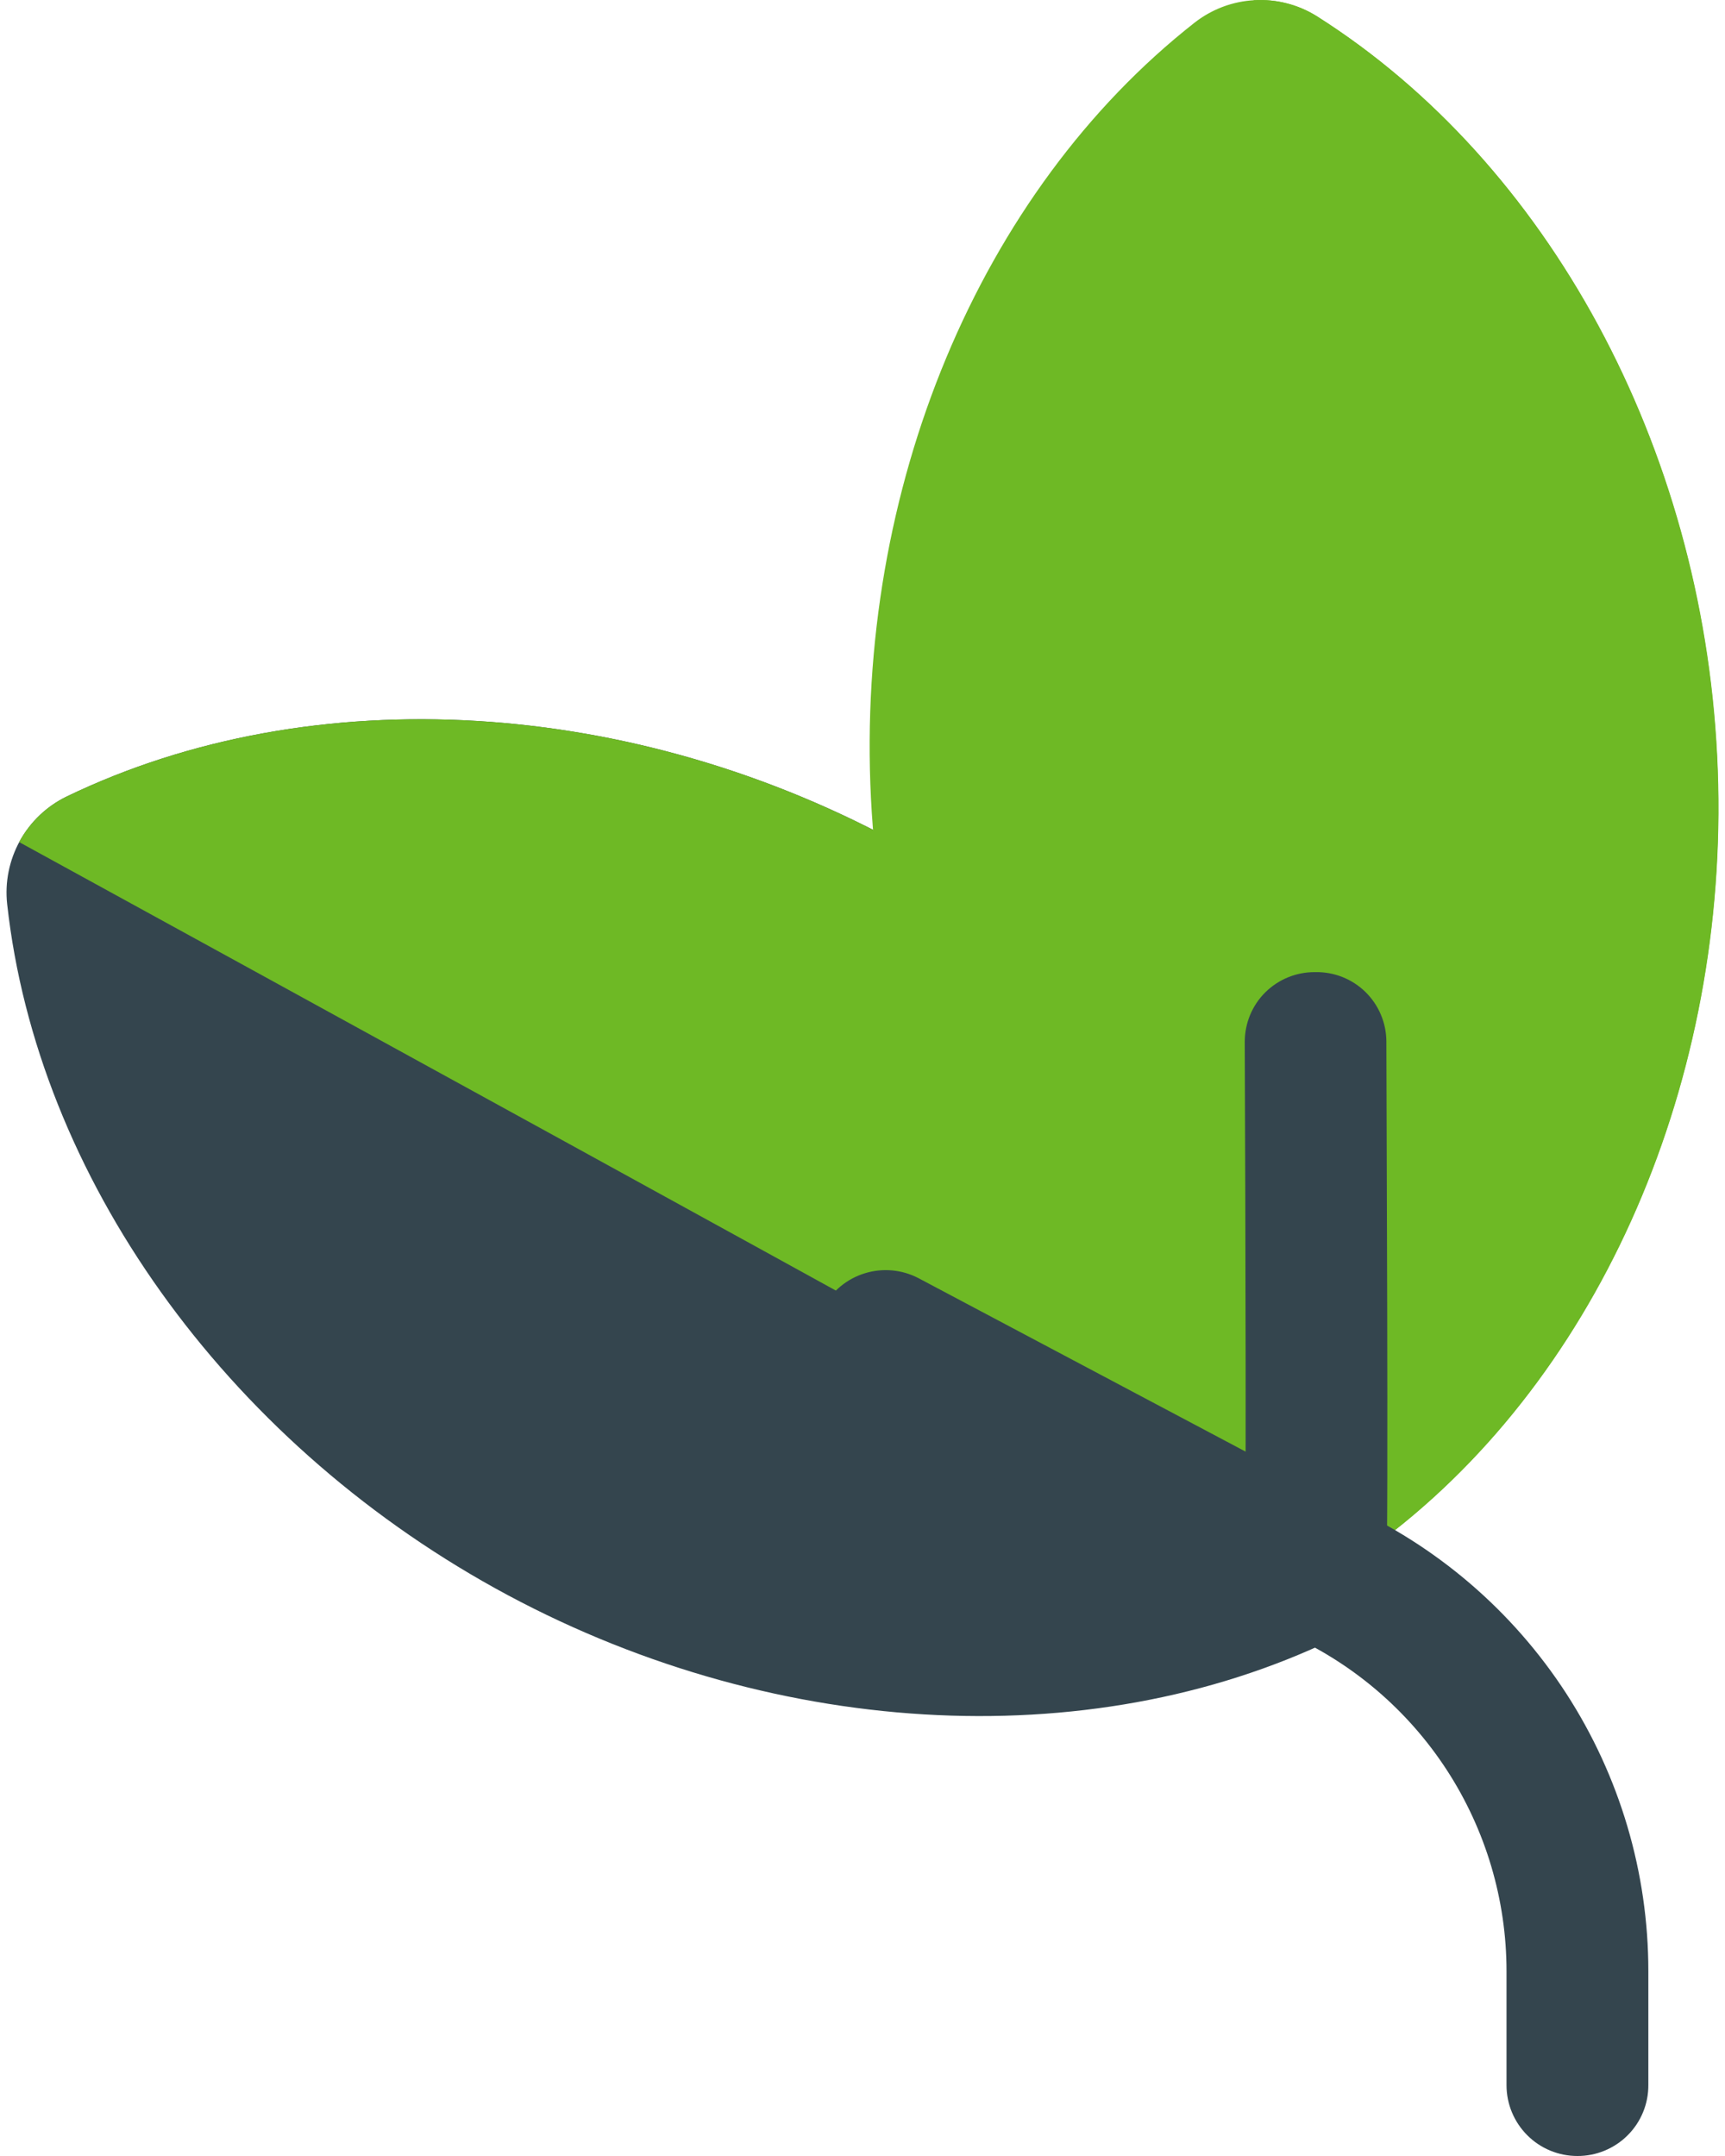 <svg width="32" height="40" viewBox="0 0 32 40" fill="none" xmlns="http://www.w3.org/2000/svg">
<g id="leaves-leaf-svgrepo-com-2">
<path id="Path 1518" d="M16.8 15.716C11.774 12.932 5.811 12.573 1.239 14.777C0.871 14.955 0.567 15.243 0.369 15.6C0.171 15.958 0.088 16.368 0.133 16.775C0.69 21.819 4.159 26.682 9.186 29.467C14.213 32.251 20.175 32.609 24.747 30.405C25.115 30.228 25.419 29.94 25.618 29.582C25.816 29.225 25.898 28.814 25.853 28.408C25.296 23.363 21.827 18.502 16.8 15.716Z" fill="#34454E"/>
<path id="Path 1519" d="M25.852 28.408C25.295 23.363 21.826 18.5 16.799 15.716C11.772 12.931 5.809 12.573 1.238 14.777C0.862 14.959 0.553 15.255 0.355 15.623C3.849 17.538 15.678 24.025 25.641 29.532C25.821 29.186 25.894 28.795 25.852 28.408Z" fill="#6EB925"/>
<path id="Path 1520" d="M31.855 14.019C31.57 8.281 28.724 3.027 24.438 0.307C24.092 0.088 23.687 -0.018 23.279 0.003C22.87 0.023 22.479 0.17 22.157 0.423C18.167 3.559 15.868 9.073 16.157 14.811C16.447 20.549 19.288 25.801 23.574 28.523C23.919 28.742 24.324 28.849 24.733 28.828C25.141 28.808 25.533 28.661 25.855 28.408C29.845 25.272 32.144 19.761 31.855 14.019Z" fill="#6EB925"/>
<path id="Path 1521" d="M25.851 28.408C29.841 25.272 32.141 19.758 31.851 14.019C31.562 8.28 28.723 3.027 24.437 0.307C24.085 0.083 23.67 -0.022 23.254 0.005C23.472 3.982 24.205 17.452 24.788 28.823C25.176 28.793 25.546 28.648 25.851 28.408Z" fill="#6EB925"/>
<path id="Path 1522" d="M24.404 30.425H24.341C23.993 30.409 23.666 30.254 23.432 29.997C23.198 29.739 23.075 29.399 23.091 29.051C23.12 28.445 23.106 22.915 23.091 19.33C23.091 19.159 23.125 18.989 23.19 18.831C23.256 18.673 23.352 18.529 23.474 18.409C23.596 18.289 23.74 18.194 23.899 18.13C24.058 18.066 24.227 18.034 24.399 18.036H24.405C24.576 18.033 24.745 18.064 24.904 18.127C25.062 18.19 25.207 18.284 25.329 18.403C25.451 18.523 25.549 18.665 25.615 18.822C25.682 18.979 25.717 19.148 25.718 19.318C25.718 20.238 25.759 28.32 25.718 29.191C25.701 29.527 25.555 29.842 25.309 30.073C25.064 30.302 24.74 30.429 24.404 30.425Z" fill="#34454E"/>
<path id="Path 1523" d="M29.261 40C28.913 40 28.578 39.862 28.332 39.615C28.086 39.369 27.947 39.035 27.947 38.687V36.573C27.947 35.247 27.561 33.949 26.838 32.837C26.114 31.725 25.083 30.847 23.871 30.31C23.842 30.297 23.815 30.284 23.787 30.269L15.815 26.042C15.507 25.879 15.276 25.6 15.174 25.267C15.071 24.933 15.105 24.573 15.268 24.265C15.431 23.956 15.71 23.725 16.043 23.623C16.377 23.52 16.737 23.554 17.045 23.717L24.978 27.924C26.645 28.672 28.061 29.886 29.055 31.419C30.048 32.953 30.578 34.741 30.578 36.569V38.682C30.579 38.855 30.546 39.027 30.48 39.187C30.414 39.348 30.317 39.493 30.194 39.616C30.072 39.738 29.926 39.835 29.766 39.901C29.606 39.967 29.434 40.001 29.261 40Z" fill="#34454E"/>
</g>
</svg>
